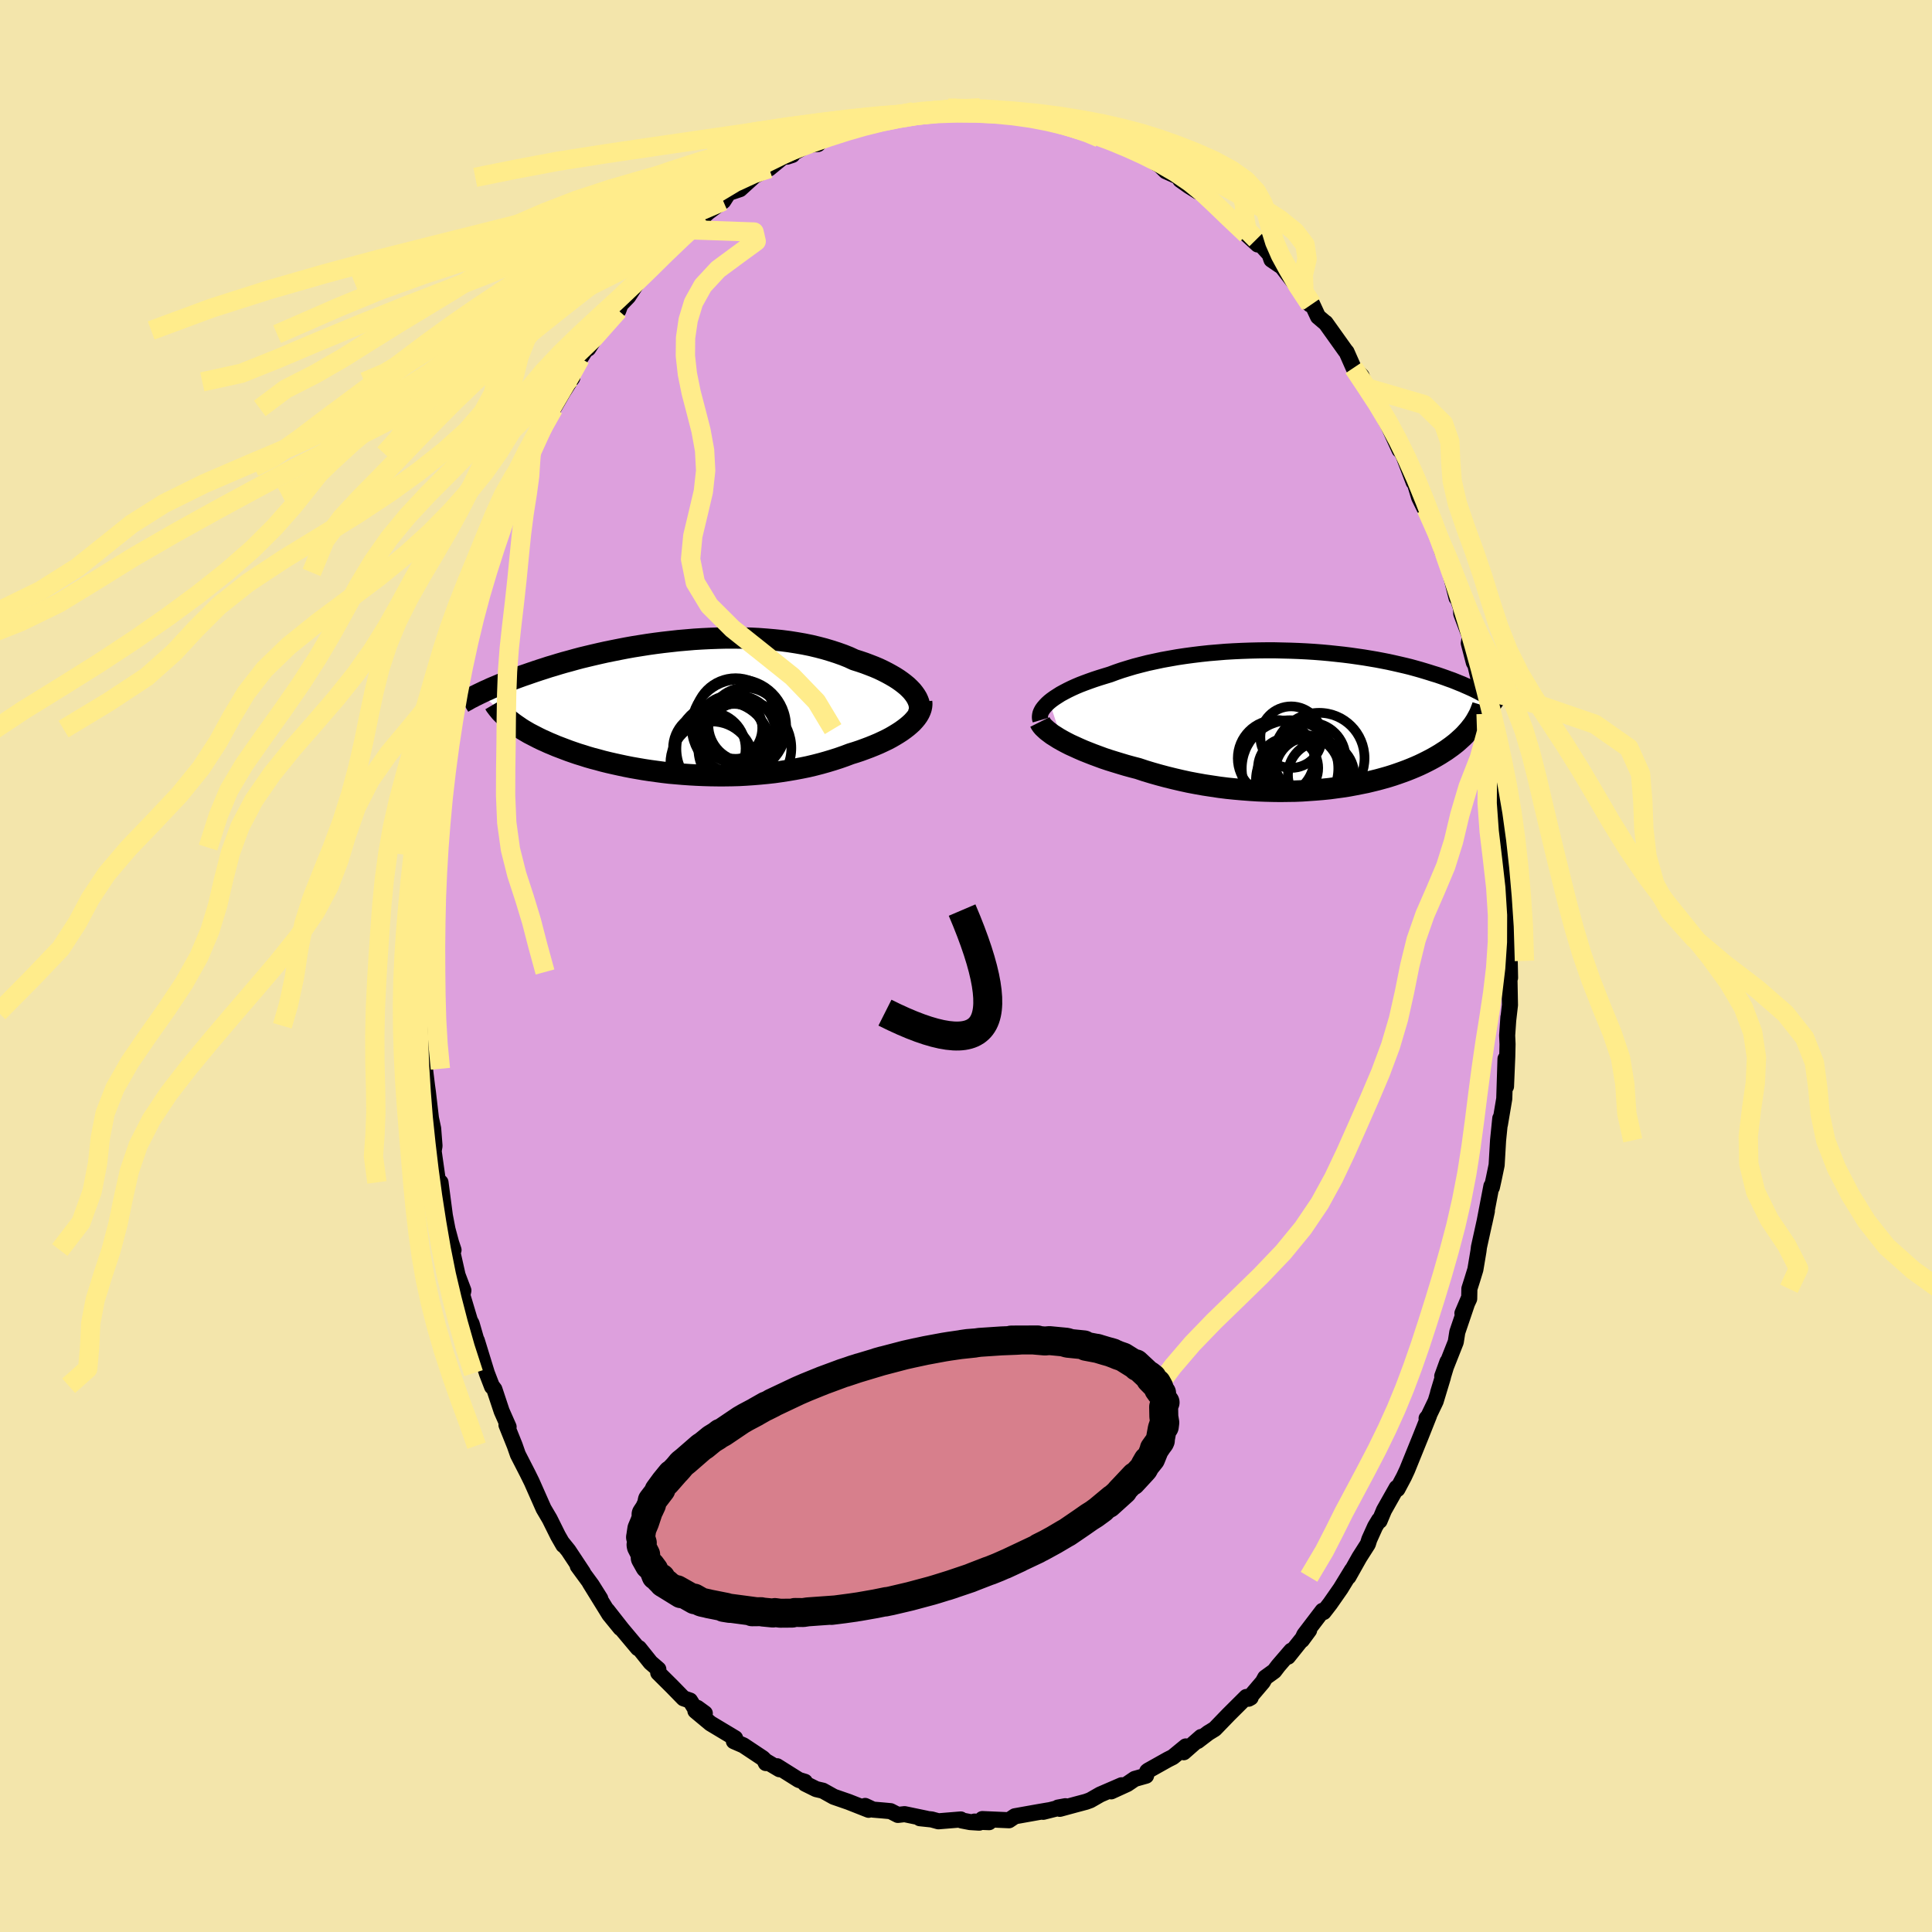 <svg viewBox="-100 -100 200 200" xmlns="http://www.w3.org/2000/svg" width="500" height="500" id="face-svg">
    <defs>
      <clipPath id="leftEyeClipPath">
        <polyline points="24.33,-1.75 24.1,-1.99 23.84,-2.24 23.55,-2.48 23.25,-2.71 22.91,-2.95 22.55,-3.18 22.17,-3.4 21.77,-3.62 21.34,-3.84 20.9,-4.05 20.43,-4.25 19.94,-4.44 19.44,-4.63 18.91,-4.81 18.37,-4.98 17.81,-5.24 17.21,-5.48 16.59,-5.7 15.94,-5.91 15.27,-6.11 14.58,-6.29 13.87,-6.46 13.13,-6.61 12.38,-6.74 11.62,-6.86 10.84,-6.96 10.05,-7.04 9.24,-7.11 8.43,-7.17 7.61,-7.21 6.78,-7.23 5.95,-7.24 5.12,-7.24 4.29,-7.22 3.46,-7.19 2.63,-7.15 1.8,-7.1 0.98,-7.03 0.17,-6.96 -0.64,-6.87 -1.44,-6.78 -2.22,-6.68 -3,-6.57 -3.76,-6.45 -4.51,-6.33 -5.24,-6.2 -5.96,-6.06 -6.66,-5.92 -7.35,-5.78 -8.02,-5.63 -8.67,-5.48 -9.3,-5.33 -9.92,-5.18 -10.52,-5.02 -11.09,-4.86 -11.65,-4.71 -12.2,-4.55 -12.72,-4.39 -13.23,-4.24 -13.72,-4.08 -14.19,-3.93 -14.64,-3.78 -15.08,-3.63 -15.51,-3.48 -15.92,-3.34 -16.31,-3.2 -16.69,-3.06 -17.06,-2.92 -17.41,-2.78 -17.76,-2.64 -18.09,-2.51 -18.4,-2.38 -18.71,-2.25 -19,-2.13 -19.28,-2.01 -19.55,-1.88 -19.81,-1.77 -20.06,-1.65 -20.29,-1.54 -17.34,1.26 -17.12,1.43 -16.9,1.6 -16.66,1.77 -16.41,1.94 -16.15,2.12 -15.88,2.29 -15.59,2.46 -15.3,2.63 -14.99,2.79 -14.66,2.96 -14.33,3.13 -13.98,3.3 -13.62,3.46 -13.25,3.63 -12.86,3.79 -12.46,3.96 -12.04,4.12 -11.62,4.28 -11.17,4.45 -10.71,4.61 -10.24,4.77 -9.75,4.92 -9.25,5.08 -8.73,5.23 -8.19,5.37 -7.65,5.52 -7.08,5.66 -6.51,5.79 -5.92,5.92 -5.31,6.05 -4.7,6.17 -4.07,6.28 -3.43,6.39 -2.77,6.49 -2.11,6.58 -1.44,6.67 -0.75,6.75 -0.06,6.81 0.64,6.87 1.35,6.92 2.06,6.96 2.78,6.99 3.5,7.01 4.23,7.02 4.96,7.02 5.69,7.01 6.43,6.99 7.16,6.95 7.89,6.9 8.62,6.84 9.35,6.77 10.07,6.69 10.78,6.59 11.49,6.48 12.19,6.36 12.88,6.23 13.57,6.09 14.24,5.93 14.9,5.76 15.54,5.58 16.17,5.39 16.79,5.19 17.39,4.98 17.97,4.76 18.49,4.6 19,4.43 19.49,4.25 19.97,4.07 20.44,3.88 20.89,3.69 21.32,3.49 21.74,3.29 22.14,3.08 22.52,2.86 22.88,2.64 23.22,2.42 23.54,2.19 23.84,1.96 24.11,1.73" />
      </clipPath>
      <clipPath id="rightEyeClipPath">
        <polyline points="-27.05,-1.9 -26.8,-2.1 -26.52,-2.3 -26.21,-2.5 -25.88,-2.71 -25.53,-2.9 -25.15,-3.1 -24.74,-3.3 -24.32,-3.49 -23.87,-3.68 -23.4,-3.86 -22.91,-4.04 -22.4,-4.22 -21.88,-4.39 -21.33,-4.56 -20.77,-4.73 -20.18,-4.95 -19.57,-5.16 -18.92,-5.36 -18.25,-5.56 -17.56,-5.74 -16.85,-5.92 -16.11,-6.08 -15.36,-6.24 -14.58,-6.38 -13.79,-6.52 -12.99,-6.64 -12.17,-6.75 -11.35,-6.85 -10.51,-6.94 -9.67,-7.01 -8.83,-7.08 -7.98,-7.13 -7.12,-7.17 -6.27,-7.2 -5.42,-7.22 -4.58,-7.23 -3.74,-7.23 -2.9,-7.21 -2.07,-7.19 -1.26,-7.16 -0.45,-7.12 0.35,-7.07 1.13,-7.01 1.9,-6.94 2.65,-6.86 3.39,-6.78 4.11,-6.69 4.81,-6.59 5.5,-6.49 6.16,-6.38 6.81,-6.27 7.44,-6.15 8.05,-6.03 8.64,-5.9 9.21,-5.77 9.77,-5.64 10.3,-5.51 10.81,-5.37 11.31,-5.23 11.78,-5.09 12.24,-4.95 12.68,-4.81 13.11,-4.68 13.52,-4.54 13.92,-4.4 14.3,-4.26 14.67,-4.13 15.02,-3.99 15.36,-3.85 15.69,-3.72 16,-3.58 16.3,-3.45 16.59,-3.32 16.87,-3.19 17.13,-3.06 17.39,-2.93 17.63,-2.8 17.87,-2.68 18.09,-2.56 16.81,0.51 16.65,0.71 16.49,0.92 16.32,1.12 16.14,1.32 15.95,1.53 15.75,1.73 15.53,1.93 15.31,2.13 15.07,2.34 14.83,2.53 14.57,2.73 14.29,2.93 14.01,3.13 13.71,3.32 13.4,3.52 13.08,3.71 12.75,3.9 12.4,4.09 12.03,4.28 11.65,4.47 11.25,4.66 10.84,4.84 10.41,5.02 9.96,5.2 9.5,5.37 9.02,5.54 8.52,5.71 8.01,5.87 7.48,6.02 6.93,6.17 6.36,6.31 5.78,6.45 5.18,6.57 4.57,6.69 3.93,6.81 3.29,6.91 2.62,7 1.95,7.09 1.26,7.16 0.55,7.22 -0.17,7.27 -0.89,7.32 -1.63,7.35 -2.38,7.36 -3.14,7.37 -3.91,7.36 -4.69,7.34 -5.47,7.31 -6.26,7.26 -7.05,7.2 -7.85,7.13 -8.64,7.05 -9.44,6.95 -10.24,6.83 -11.03,6.71 -11.82,6.57 -12.61,6.42 -13.39,6.25 -14.16,6.07 -14.93,5.88 -15.68,5.68 -16.42,5.47 -17.15,5.25 -17.87,5.01 -18.49,4.85 -19.11,4.68 -19.71,4.5 -20.3,4.32 -20.88,4.14 -21.45,3.95 -21.99,3.75 -22.53,3.55 -23.04,3.35 -23.54,3.15 -24.02,2.94 -24.48,2.73 -24.92,2.53 -25.33,2.32 -25.72,2.11" />
      </clipPath>
      <filter id="fuzzy">
        <feTurbulence id="turbulence" baseFrequency="0.05" numOctaves="3" type="noise" result="noise" />
        <feDisplacementMap in="SourceGraphic" in2="noise" scale="2" />
      </filter>
      <linearGradient id="rainbowGradient" x1="0%" y1="0%" x2="100%" y2="0%">
        <stop offset="0%" style="stop-color: [object Object]; stop-opacity: 1" />
        <stop offset="50%" style="stop-color: [object Object]; stop-opacity: 1" />
        <stop offset="100%" style="stop-color: [object Object]; stop-opacity: 1" />
      </linearGradient>
    </defs>
    <rect x="-100" y="-100" width="100%" height="100%" fill="rgb(243, 229, 171)" />
    <polyline id="faceContour" points="56.32,1.22 56.23,-0.17 56.31,4.04 56.13,5.6 56.15,5.29 56.02,7.19 56.06,8.09 56.03,9.39 55.9,12.47 55.85,9.61 55.72,13.74 55.27,16.41 55.31,15.77 55.08,18.05 54.93,20.61 54.63,22.05 54.44,22.91 54.39,22.78 53.66,26.58 53.92,25.38 53.1,29.1 53.05,29.51 52.73,31.42 52.42,32.43 52.11,33.41 52.09,34.45 51.39,35.95 52.04,34.42 50.86,37.9 50.7,38.92 49.3,42.46 49.84,40.97 48.87,44.17 49.37,42.57 48.62,45.05 47.78,46.8 47.68,46.83 47.93,46.54 47.08,48.68 45.67,52.16 45.34,52.87 44.66,54.15 44.58,54.02 43.27,56.34 42.81,57.44 42.76,57.35 42.35,58.03 41.75,59.36 41.6,59.84 40.72,61.22 39.59,63.23 39.96,62.52 38.78,64.45 37.7,66 37.02,66.88 36.91,66.75 35.02,69.23 34.77,69.78 35.52,68.76 33.33,71.5 33.67,70.88 32.32,72.45 31.91,72.99 30.97,73.67 30.73,74.11 29.25,75.85 29.47,75.73 29.02,75.67 27.19,77.49 25.75,78.98 25.08,79.39 23.98,80.23 24.34,79.81 22.54,81.39 22.75,80.79 21.41,81.89 20.91,82.14 18.86,83.29 18.76,83.37 18.64,83.82 17.47,84.15 16.69,84.68 15.03,85.44 16.11,84.81 13.89,85.77 12.86,86.36 12.42,86.52 11.33,86.81 9.71,87.25 9.52,87.12 10.29,86.98 7.99,87.56 8.58,87.4 7.47,87.59 5.06,88.02 4.45,88.43 1.69,88.31 2.39,88.63 0.87,88.57 1.37,88.68 0.42,88.62 -0.46,88.45 -0.54,88.35 -2.86,88.54 -3.55,88.35 -4.78,88.22 -4.1,88.27 -6.36,87.8 -7.05,87.88 -7.81,87.49 -8.57,87.42 -9.63,87.33 -10.44,86.95 -10.08,87.35 -12.16,86.53 -13.69,86 -14.82,85.37 -15.51,85.21 -16.66,84.64 -16.68,84.45 -17.3,84.26 -19.56,82.84 -19.31,83.15 -20.85,82.24 -20.72,82.51 -20.69,82.36 -21.04,82.01 -23.04,80.68 -24.03,80.25 -23.9,79.94 -26.45,78.41 -28.01,77.11 -27.81,76.8 -27.04,77.36 -28.1,76.79 -28.57,76.04 -29.24,75.81 -30.41,74.61 -31.86,73.17 -31.85,72.8 -32.65,72.11 -33.85,70.61 -33.96,70.62 -35.62,68.64 -37.14,66.7 -35.77,68.54 -36.92,67.13 -38.94,63.86 -37.86,65.49 -38.74,64.09 -40.19,62.11 -39.65,62.79 -41.16,60.51 -41.78,59.74 -41.68,59.95 -42.23,58.99 -43.1,57.24 -43.73,56.17 -44.81,53.73 -44.96,53.39 -45.39,52.52 -46.39,50.57 -46.71,49.65 -47.57,47.51 -47.35,47.71 -48.07,46.08 -48.82,43.82 -49.1,43.45 -49.06,43.55 -49.6,42.15 -50.64,38.77 -50.5,39.38 -51.18,37.02 -51.35,36.72 -52.14,34.08 -52.03,33.59 -52.67,31.9 -52.55,32.36 -53.56,27.88 -53.05,29.4 -53.23,28.92 -53.68,27.24 -53.95,25.83 -54.4,22.4 -54.69,22.12 -55.11,19.16 -55.02,18.62 -55.16,16.83 -55.48,15.33 -55.28,16.69 -55.71,13.01 -55.79,12.44 -56.01,10.64 -55.99,8.98 -56.01,8.34 -56.2,6.19 -56.3,4.65 -56.21,4.81 -56.25,2.91 -56.44,0.62 -56.48,1.12 -56.37,-2.42 -56.18,-3.66 -56.37,-5.42 -56.39,-3.98 -56.08,-6.82 -56.07,-9.32 -55.97,-9.84 -56.03,-10.06 -55.81,-11.56 -55.69,-12.26 -55.51,-15.46 -55.36,-16.7 -55.09,-19.21 -55.22,-18.01 -54.54,-21.87 -55.07,-19.92 -53.97,-25.21 -54.22,-24.52 -53.88,-26.28 -53.34,-28.1 -53.15,-28.66 -53.28,-28.92 -52.08,-34.02 -51.93,-34.5 -52.38,-32.51 -51.68,-34.81 -51.38,-36.38 -50.86,-38.06 -50.19,-40.71 -50.61,-38.77 -49.97,-40.74 -49.06,-43.67 -48.64,-44.92 -48.34,-45.54 -47.86,-47.3 -46.99,-48.62 -47.55,-47.79 -46.71,-49.52 -45.63,-51.65 -45.34,-53.02 -45.52,-52.26 -44.41,-54.36 -44.98,-53.38 -43.74,-55.91 -42.7,-57.72 -41.74,-59.39 -41.05,-60.47 -40.76,-60.88 -40.93,-60.86 -40.61,-61.55 -39.93,-62.91 -38.33,-65.41 -39.1,-63.92 -37.9,-65.79 -35.99,-67.87 -35.77,-68.47 -34.96,-69.31 -34.13,-70.59 -34.19,-70.58 -33.29,-71.75 -33.21,-71.62 -31.02,-73.71 -31.47,-73.56 -29.55,-75.52 -29.64,-75.13 -28.37,-76.46 -27.17,-77.45 -28.77,-76.22 -26.65,-78.06 -25.13,-79.18 -24.59,-80.02 -23.4,-80.42 -21.97,-81.72 -22.19,-81.64 -21.32,-82.09 -21.14,-82.34 -20.38,-82.56 -18.91,-83.77 -17.98,-83.96 -18.53,-83.78 -16.35,-85.02 -15.32,-85.09 -14.75,-85.7 -13.72,-86.12 -13.57,-86.2 -12.59,-86.54 -10.75,-86.96 -12.09,-86.53 -10.12,-87.38 -7.88,-87.68 -7.8,-87.93 -6.92,-87.81 -7.39,-87.99 -5.43,-88.44 -4.78,-88.51 -3.04,-88.59 -3.26,-88.4 -2.53,-88.59 -0.9,-88.81 0.2,-88.7 1.44,-88.84 1.78,-88.51 2.62,-88.35 3.08,-88.71 4.73,-88.45 6.6,-88.05 6.41,-88.02 6.44,-88.07 8.32,-87.56 9.15,-87.39 10.12,-87.15 10.64,-86.91 11.78,-86.44 13.01,-86.21 12.45,-86.39 13.82,-85.73 14.83,-85.6 15.49,-85.37 16.11,-84.94 17.41,-84.28 16.67,-84.75 18.31,-83.98 20.07,-82.88 20.68,-82.28 22.29,-81.56 22.18,-81.38 23.07,-80.75 23.99,-80.18 23.75,-80.58 25.64,-79.02 26.83,-77.74 26.72,-77.91 28.05,-76.65 29.06,-75.73 30.2,-74.69 30.05,-75.21 31.33,-73.79 31.39,-73.79 31.62,-73.12 32.72,-72.37 34.17,-70.5 35.29,-68.89 35.62,-68.48 35.83,-68.53 36.44,-67.22 37.17,-66.6 37.22,-66.58 39.28,-63.69 39.39,-63.57 40.12,-61.92 40.95,-61.08 41.34,-59.89 41.25,-60.29 42.61,-58.38 42.96,-57.35 43.79,-55.86 43.24,-57.02 44.88,-53.42 44.6,-54.14 45.28,-52.87 46.34,-50.09 46.12,-51.13 46.91,-48.5 47.47,-47.37 47.65,-47.31 48.26,-45.73 48.89,-44.37 49.29,-42.97 49.94,-41.47 50.78,-38.12 50.63,-38.83 51.24,-37.06 51.27,-36.46 52.16,-34.1 52.05,-33.42 52.57,-31.42 52.73,-31.15 53.32,-28.63 53.48,-27.34 53.51,-27.51 53.84,-26.1 54.05,-24.95 54.08,-25.25 54.28,-23.33 54.74,-21.23 55.14,-19.16 55.1,-18.29 55.34,-16.56 55.62,-15.14 55.66,-13.58 55.91,-11.44 55.82,-10.93 56.17,-9.02 56.04,-7.39 56.18,-7.89 56.32,-4.79 56.38,-5.01 56.25,-0.53 56.22,-3.75 56.32,1.22 56.23,-0.17" fill="rgb(221, 160, 221)" stroke="black" stroke-width="1.667" stroke-linejoin="round" filter="url(#fuzzy)" />
    <g transform="translate(35.68 -25.45)">
      <polyline id="rightCountour" points="-27.05,-1.9 -26.8,-2.1 -26.52,-2.3 -26.21,-2.5 -25.88,-2.71 -25.53,-2.9 -25.15,-3.1 -24.74,-3.3 -24.32,-3.49 -23.87,-3.68 -23.4,-3.86 -22.91,-4.04 -22.4,-4.22 -21.88,-4.39 -21.33,-4.56 -20.77,-4.73 -20.18,-4.95 -19.57,-5.16 -18.92,-5.36 -18.25,-5.56 -17.56,-5.74 -16.85,-5.92 -16.11,-6.08 -15.36,-6.24 -14.58,-6.38 -13.79,-6.52 -12.99,-6.64 -12.17,-6.75 -11.35,-6.85 -10.51,-6.94 -9.67,-7.01 -8.83,-7.08 -7.98,-7.13 -7.12,-7.17 -6.27,-7.2 -5.42,-7.22 -4.58,-7.23 -3.74,-7.23 -2.9,-7.21 -2.07,-7.19 -1.26,-7.16 -0.45,-7.12 0.35,-7.07 1.13,-7.01 1.9,-6.94 2.65,-6.86 3.39,-6.78 4.11,-6.69 4.81,-6.59 5.5,-6.49 6.16,-6.38 6.81,-6.27 7.44,-6.15 8.05,-6.03 8.64,-5.9 9.21,-5.77 9.77,-5.64 10.3,-5.51 10.81,-5.37 11.31,-5.23 11.78,-5.09 12.24,-4.95 12.68,-4.81 13.11,-4.68 13.52,-4.54 13.92,-4.4 14.3,-4.26 14.67,-4.13 15.02,-3.99 15.36,-3.85 15.69,-3.72 16,-3.58 16.3,-3.45 16.59,-3.32 16.87,-3.19 17.13,-3.06 17.39,-2.93 17.63,-2.8 17.87,-2.68 18.09,-2.56 16.81,0.51 16.65,0.71 16.49,0.92 16.32,1.12 16.14,1.32 15.95,1.53 15.75,1.73 15.53,1.93 15.31,2.13 15.07,2.34 14.83,2.53 14.57,2.73 14.29,2.93 14.01,3.13 13.71,3.32 13.4,3.52 13.08,3.71 12.75,3.9 12.4,4.09 12.03,4.28 11.65,4.47 11.25,4.66 10.84,4.84 10.41,5.02 9.96,5.2 9.5,5.37 9.02,5.54 8.52,5.71 8.01,5.87 7.48,6.02 6.93,6.17 6.36,6.31 5.78,6.45 5.18,6.57 4.57,6.69 3.93,6.81 3.29,6.91 2.62,7 1.95,7.09 1.26,7.16 0.55,7.22 -0.17,7.27 -0.89,7.32 -1.63,7.35 -2.38,7.36 -3.14,7.37 -3.91,7.36 -4.69,7.34 -5.47,7.31 -6.26,7.26 -7.05,7.2 -7.85,7.13 -8.64,7.05 -9.44,6.95 -10.24,6.83 -11.03,6.71 -11.82,6.57 -12.61,6.42 -13.39,6.25 -14.16,6.07 -14.93,5.88 -15.68,5.68 -16.42,5.47 -17.15,5.25 -17.87,5.01 -18.49,4.85 -19.11,4.68 -19.71,4.5 -20.3,4.32 -20.88,4.14 -21.45,3.95 -21.99,3.75 -22.53,3.55 -23.04,3.35 -23.54,3.15 -24.02,2.94 -24.48,2.73 -24.92,2.53 -25.33,2.32 -25.72,2.11" fill="white" stroke="white" stroke-width="0" stroke-linejoin="round" filter="url(#fuzzy)" />
    </g>
    <g transform="translate(-29.93 -26.72)">
      <polyline id="leftCountour" points="24.33,-1.75 24.1,-1.99 23.84,-2.24 23.55,-2.48 23.25,-2.71 22.91,-2.95 22.55,-3.18 22.17,-3.4 21.77,-3.62 21.34,-3.84 20.9,-4.05 20.43,-4.25 19.94,-4.44 19.44,-4.63 18.91,-4.81 18.37,-4.98 17.81,-5.24 17.21,-5.48 16.59,-5.7 15.94,-5.91 15.27,-6.11 14.58,-6.29 13.87,-6.46 13.13,-6.61 12.38,-6.74 11.62,-6.86 10.84,-6.96 10.05,-7.04 9.24,-7.11 8.43,-7.17 7.61,-7.21 6.78,-7.23 5.95,-7.24 5.12,-7.24 4.29,-7.22 3.46,-7.19 2.63,-7.15 1.8,-7.1 0.98,-7.03 0.17,-6.96 -0.64,-6.87 -1.44,-6.78 -2.22,-6.68 -3,-6.57 -3.76,-6.45 -4.51,-6.33 -5.24,-6.2 -5.96,-6.06 -6.66,-5.92 -7.35,-5.78 -8.02,-5.63 -8.67,-5.48 -9.3,-5.33 -9.92,-5.18 -10.52,-5.02 -11.09,-4.86 -11.65,-4.71 -12.2,-4.55 -12.72,-4.39 -13.23,-4.24 -13.72,-4.08 -14.19,-3.93 -14.64,-3.78 -15.08,-3.63 -15.51,-3.48 -15.92,-3.34 -16.31,-3.2 -16.69,-3.06 -17.06,-2.92 -17.41,-2.78 -17.76,-2.64 -18.09,-2.51 -18.4,-2.38 -18.71,-2.25 -19,-2.13 -19.28,-2.01 -19.55,-1.88 -19.81,-1.77 -20.06,-1.65 -20.29,-1.54 -17.34,1.26 -17.12,1.43 -16.9,1.6 -16.66,1.77 -16.41,1.94 -16.15,2.12 -15.88,2.29 -15.59,2.46 -15.3,2.63 -14.99,2.79 -14.66,2.96 -14.33,3.13 -13.98,3.3 -13.62,3.46 -13.25,3.63 -12.86,3.79 -12.46,3.96 -12.04,4.12 -11.62,4.28 -11.17,4.45 -10.71,4.61 -10.24,4.77 -9.75,4.92 -9.25,5.08 -8.73,5.23 -8.19,5.37 -7.65,5.52 -7.08,5.66 -6.51,5.79 -5.92,5.92 -5.31,6.05 -4.7,6.17 -4.07,6.28 -3.43,6.39 -2.77,6.49 -2.11,6.58 -1.44,6.67 -0.75,6.75 -0.06,6.81 0.64,6.87 1.35,6.92 2.06,6.96 2.78,6.99 3.5,7.01 4.23,7.02 4.96,7.02 5.69,7.01 6.43,6.99 7.16,6.95 7.89,6.9 8.62,6.84 9.35,6.77 10.07,6.69 10.78,6.59 11.49,6.48 12.19,6.36 12.88,6.23 13.57,6.09 14.24,5.93 14.9,5.76 15.54,5.58 16.17,5.39 16.79,5.19 17.39,4.98 17.97,4.76 18.49,4.6 19,4.43 19.49,4.25 19.97,4.07 20.44,3.88 20.89,3.69 21.32,3.49 21.74,3.29 22.14,3.08 22.52,2.86 22.88,2.64 23.22,2.42 23.54,2.19 23.84,1.96 24.11,1.73" fill="white" stroke="white" stroke-width="0" stroke-linejoin="round" filter="url(#fuzzy)" />
    </g>
    <g transform="translate(35.68 -25.45)">
      <polyline id="rightUpper" points="-27.97,0 -28.02,-0.17 -28.03,-0.34 -28.01,-0.53 -27.97,-0.71 -27.89,-0.9 -27.78,-1.1 -27.64,-1.29 -27.47,-1.49 -27.27,-1.7 -27.05,-1.9 -26.8,-2.1 -26.52,-2.3 -26.21,-2.5 -25.88,-2.71 -25.53,-2.9 -25.15,-3.1 -24.74,-3.3 -24.32,-3.49 -23.87,-3.68 -23.4,-3.86 -22.91,-4.04 -22.4,-4.22 -21.88,-4.39 -21.33,-4.56 -20.77,-4.73 -20.18,-4.95 -19.57,-5.16 -18.92,-5.36 -18.25,-5.56 -17.56,-5.74 -16.85,-5.92 -16.11,-6.08 -15.36,-6.24 -14.58,-6.38 -13.79,-6.52 -12.99,-6.64 -12.17,-6.75 -11.35,-6.85 -10.51,-6.94 -9.67,-7.01 -8.83,-7.08 -7.98,-7.13 -7.12,-7.17 -6.27,-7.2 -5.42,-7.22 -4.58,-7.23 -3.74,-7.23 -2.9,-7.21 -2.07,-7.19 -1.26,-7.16 -0.45,-7.12 0.35,-7.07 1.13,-7.01 1.9,-6.94 2.65,-6.86 3.39,-6.78 4.11,-6.69 4.81,-6.59 5.5,-6.49 6.16,-6.38 6.81,-6.27 7.44,-6.15 8.05,-6.03 8.64,-5.9 9.21,-5.77 9.77,-5.64 10.3,-5.51 10.81,-5.37 11.31,-5.23 11.78,-5.09 12.24,-4.95 12.68,-4.81 13.11,-4.68 13.52,-4.54 13.92,-4.4 14.3,-4.26 14.67,-4.13 15.02,-3.99 15.36,-3.85 15.69,-3.72 16,-3.58 16.3,-3.45 16.59,-3.32 16.87,-3.19 17.13,-3.06 17.39,-2.93 17.63,-2.8 17.87,-2.68 18.09,-2.56 18.3,-2.44 18.51,-2.32 18.7,-2.2 18.89,-2.09 19.07,-1.98 19.24,-1.87 19.4,-1.76 19.55,-1.65 19.7,-1.55 19.84,-1.45" fill="none" stroke="black" stroke-width="1.667" stroke-linejoin="round" filter="url(#fuzzy)" />
      <polyline id="rightLower" points="-28.03,0.19 -27.95,0.35 -27.83,0.53 -27.68,0.71 -27.49,0.89 -27.27,1.09 -27.02,1.28 -26.74,1.49 -26.42,1.69 -26.09,1.9 -25.72,2.11 -25.33,2.32 -24.92,2.53 -24.48,2.73 -24.02,2.94 -23.54,3.15 -23.04,3.35 -22.53,3.55 -21.99,3.75 -21.45,3.95 -20.88,4.14 -20.3,4.32 -19.71,4.5 -19.11,4.68 -18.49,4.85 -17.87,5.01 -17.15,5.25 -16.42,5.47 -15.68,5.68 -14.93,5.88 -14.16,6.07 -13.39,6.25 -12.61,6.42 -11.82,6.57 -11.03,6.71 -10.24,6.83 -9.44,6.95 -8.64,7.05 -7.85,7.13 -7.05,7.2 -6.26,7.26 -5.47,7.31 -4.69,7.34 -3.91,7.36 -3.14,7.37 -2.38,7.36 -1.63,7.35 -0.89,7.32 -0.17,7.27 0.55,7.22 1.26,7.16 1.95,7.09 2.62,7 3.29,6.91 3.93,6.81 4.57,6.69 5.18,6.57 5.78,6.45 6.36,6.31 6.93,6.17 7.48,6.02 8.01,5.87 8.52,5.71 9.02,5.54 9.5,5.37 9.96,5.2 10.41,5.02 10.84,4.84 11.25,4.66 11.65,4.47 12.03,4.28 12.4,4.09 12.75,3.9 13.08,3.71 13.4,3.52 13.71,3.32 14.01,3.13 14.29,2.93 14.57,2.73 14.83,2.53 15.07,2.34 15.31,2.13 15.53,1.93 15.75,1.73 15.95,1.53 16.14,1.32 16.32,1.12 16.49,0.92 16.65,0.71 16.81,0.51 16.95,0.3 17.08,0.1 17.2,-0.11 17.31,-0.31 17.42,-0.51 17.52,-0.72 17.6,-0.92 17.68,-1.13 17.76,-1.33 17.82,-1.53" fill="none" stroke="black" stroke-width="2.222" stroke-linejoin="round" filter="url(#fuzzy)" />
      <circle r="4.694" cx="0.883" cy="3.935" stroke="black" fill="none" stroke-width="1.0" filter="url(#fuzzy)" clip-path="url(#rightEyeClipPath)" /><circle r="3.532" cx="-0.132" cy="5.285" stroke="black" fill="none" stroke-width="1.0" filter="url(#fuzzy)" clip-path="url(#rightEyeClipPath)" /><circle r="3.186" cx="-2.022" cy="1.76" stroke="black" fill="none" stroke-width="1.0" filter="url(#fuzzy)" clip-path="url(#rightEyeClipPath)" /><circle r="4.73" cx="-0.937" cy="6.25" stroke="black" fill="none" stroke-width="1.0" filter="url(#fuzzy)" clip-path="url(#rightEyeClipPath)" /><circle r="3.788" cx="-0.772" cy="5.345" stroke="black" fill="none" stroke-width="1.0" filter="url(#fuzzy)" clip-path="url(#rightEyeClipPath)" /><circle r="3.118" cx="-2.337" cy="4.955" stroke="black" fill="none" stroke-width="1.0" filter="url(#fuzzy)" clip-path="url(#rightEyeClipPath)" /><circle r="4.996" cx="-2.137" cy="5.005" stroke="black" fill="none" stroke-width="1.0" filter="url(#fuzzy)" clip-path="url(#rightEyeClipPath)" /><circle r="3.716" cx="-0.097" cy="3.965" stroke="black" fill="none" stroke-width="1.0" filter="url(#fuzzy)" clip-path="url(#rightEyeClipPath)" /><circle r="3.964" cx="-3.582" cy="3.945" stroke="black" fill="none" stroke-width="1.0" filter="url(#fuzzy)" clip-path="url(#rightEyeClipPath)" /><circle r="3.43" cx="1.078" cy="5.665" stroke="black" fill="none" stroke-width="1.0" filter="url(#fuzzy)" clip-path="url(#rightEyeClipPath)" />
      </g>
    <g transform="translate(-29.93 -26.72)">
      <polyline id="leftUpper" points="25.01,0.59 25.08,0.38 25.12,0.16 25.13,-0.06 25.1,-0.3 25.05,-0.53 24.96,-0.77 24.85,-1.01 24.7,-1.26 24.53,-1.5 24.33,-1.75 24.1,-1.99 23.84,-2.24 23.55,-2.48 23.25,-2.71 22.91,-2.95 22.55,-3.18 22.17,-3.4 21.77,-3.62 21.34,-3.84 20.9,-4.05 20.43,-4.25 19.94,-4.44 19.44,-4.63 18.91,-4.81 18.37,-4.98 17.81,-5.24 17.21,-5.48 16.59,-5.7 15.94,-5.91 15.27,-6.11 14.58,-6.29 13.87,-6.46 13.13,-6.61 12.38,-6.74 11.62,-6.86 10.84,-6.96 10.05,-7.04 9.24,-7.11 8.43,-7.17 7.61,-7.21 6.78,-7.23 5.95,-7.24 5.12,-7.24 4.29,-7.22 3.46,-7.19 2.63,-7.15 1.8,-7.1 0.98,-7.03 0.17,-6.96 -0.64,-6.87 -1.44,-6.78 -2.22,-6.68 -3,-6.57 -3.76,-6.45 -4.51,-6.33 -5.24,-6.2 -5.96,-6.06 -6.66,-5.92 -7.35,-5.78 -8.02,-5.63 -8.67,-5.48 -9.3,-5.33 -9.92,-5.18 -10.52,-5.02 -11.09,-4.86 -11.65,-4.71 -12.2,-4.55 -12.72,-4.39 -13.23,-4.24 -13.72,-4.08 -14.19,-3.93 -14.64,-3.78 -15.08,-3.63 -15.51,-3.48 -15.92,-3.34 -16.31,-3.2 -16.69,-3.06 -17.06,-2.92 -17.41,-2.78 -17.76,-2.64 -18.09,-2.51 -18.4,-2.38 -18.71,-2.25 -19,-2.13 -19.28,-2.01 -19.55,-1.88 -19.81,-1.77 -20.06,-1.65 -20.29,-1.54 -20.52,-1.43 -20.74,-1.32 -20.95,-1.22 -21.15,-1.11 -21.34,-1.02 -21.52,-0.92 -21.69,-0.82 -21.86,-0.73 -22.02,-0.64 -22.17,-0.55" fill="none" stroke="black" stroke-width="2.222" stroke-linejoin="round" filter="url(#fuzzy)" />
      <polyline id="leftLower" points="25.33,-0.64 25.35,-0.41 25.33,-0.17 25.28,0.07 25.2,0.3 25.09,0.54 24.95,0.78 24.78,1.02 24.58,1.26 24.36,1.5 24.11,1.73 23.84,1.96 23.54,2.19 23.22,2.42 22.88,2.64 22.52,2.86 22.14,3.08 21.74,3.29 21.32,3.49 20.89,3.69 20.44,3.88 19.97,4.07 19.49,4.25 19,4.43 18.49,4.6 17.97,4.76 17.39,4.98 16.79,5.19 16.17,5.39 15.54,5.58 14.9,5.76 14.24,5.93 13.57,6.09 12.88,6.23 12.19,6.36 11.49,6.48 10.78,6.59 10.07,6.69 9.35,6.77 8.62,6.84 7.89,6.9 7.16,6.95 6.43,6.99 5.69,7.01 4.96,7.02 4.23,7.02 3.5,7.01 2.78,6.99 2.06,6.96 1.35,6.92 0.64,6.87 -0.06,6.81 -0.75,6.75 -1.44,6.67 -2.11,6.58 -2.77,6.49 -3.43,6.39 -4.07,6.28 -4.7,6.17 -5.31,6.05 -5.92,5.92 -6.51,5.79 -7.08,5.66 -7.65,5.52 -8.19,5.37 -8.73,5.23 -9.25,5.08 -9.75,4.92 -10.24,4.77 -10.71,4.61 -11.17,4.45 -11.62,4.28 -12.04,4.12 -12.46,3.96 -12.86,3.79 -13.25,3.63 -13.62,3.46 -13.98,3.3 -14.33,3.13 -14.66,2.96 -14.99,2.79 -15.3,2.63 -15.59,2.46 -15.88,2.29 -16.15,2.12 -16.41,1.94 -16.66,1.77 -16.9,1.6 -17.12,1.43 -17.34,1.26 -17.54,1.09 -17.73,0.92 -17.91,0.75 -18.08,0.58 -18.24,0.42 -18.38,0.25 -18.52,0.08 -18.65,-0.09 -18.77,-0.25 -18.87,-0.42" fill="none" stroke="black" stroke-width="2.222" stroke-linejoin="round" filter="url(#fuzzy)" />
      <circle r="3.84" cx="7.094" cy="1.746" stroke="black" fill="none" stroke-width="1.0" filter="url(#fuzzy)" clip-path="url(#leftEyeClipPath)" /><circle r="4.888" cx="6.424" cy="1.946" stroke="black" fill="none" stroke-width="1.0" filter="url(#fuzzy)" clip-path="url(#leftEyeClipPath)" /><circle r="4.908" cx="4.859" cy="4.246" stroke="black" fill="none" stroke-width="1.0" filter="url(#fuzzy)" clip-path="url(#leftEyeClipPath)" /><circle r="4.174" cx="6.079" cy="1.101" stroke="black" fill="none" stroke-width="1.0" filter="url(#fuzzy)" clip-path="url(#leftEyeClipPath)" /><circle r="3.056" cx="5.934" cy="2.641" stroke="black" fill="none" stroke-width="1.0" filter="url(#fuzzy)" clip-path="url(#leftEyeClipPath)" /><circle r="3.344" cx="5.494" cy="2.086" stroke="black" fill="none" stroke-width="1.0" filter="url(#fuzzy)" clip-path="url(#leftEyeClipPath)" /><circle r="4.814" cx="7.034" cy="4.161" stroke="black" fill="none" stroke-width="1.0" filter="url(#fuzzy)" clip-path="url(#leftEyeClipPath)" /><circle r="3.758" cx="3.359" cy="4.201" stroke="black" fill="none" stroke-width="1.0" filter="url(#fuzzy)" clip-path="url(#leftEyeClipPath)" /><circle r="4.09" cx="6.189" cy="2.801" stroke="black" fill="none" stroke-width="1.0" filter="url(#fuzzy)" clip-path="url(#leftEyeClipPath)" /><circle r="4.306" cx="3.634" cy="5.711" stroke="black" fill="none" stroke-width="1.0" filter="url(#fuzzy)" clip-path="url(#leftEyeClipPath)" />
    </g>
    <g id="hairs">
      <polyline points="0.2,-88.7 -1.84,-88.61 -3.49,-88.46 -5.19,-88.2 -7.02,-87.84 -8.96,-87.41 -10.92,-86.91 -12.86,-86.35 -14.8,-85.73 -16.79,-85.03 -18.87,-84.26 -21.06,-83.42 -23.33,-82.49 -25.62,-81.48 -27.87,-80.39 -30.01,-79.23 -32,-78.01 -33.83,-76.74 -35.56,-75.42 -37.26,-74.02 -39.06,-72.55 -41.07,-70.99 -43.33,-69.33 -45.83,-67.6 -48.48,-65.8 -51.16,-63.96 -53.74,-62.08 -56.21,-60.18 -58.62,-58.24 -61.05,-56.26 -63.47,-54.25 -65.68,-52.22 -67.77,-50.2 -70.77,-48.62" fill="none" stroke="rgb(255, 236, 139)" stroke-width="2" stroke-linejoin="round" filter="url(#fuzzy)" /><polyline points="0.2,-88.7 -2.34,-88.61 -4.46,-88.47 -6.5,-88.22 -8.58,-87.87 -10.61,-87.44 -12.54,-86.96 -14.44,-86.42 -16.42,-85.82 -18.53,-85.15 -20.77,-84.41 -23.16,-83.59 -25.76,-82.7 -28.71,-81.72 -32.14,-80.66 -36.1,-79.51 -40.51,-78.31 -45.24,-77.08 -50.17,-75.84 -55.32,-74.55 -60.73,-73.18 -66.35,-71.67 -72.12,-70.01 -78.11,-68.1 -84.35,-65.79" fill="none" stroke="rgb(255, 236, 139)" stroke-width="2" stroke-linejoin="round" filter="url(#fuzzy)" /><polyline points="-0.9,-88.81 -3.19,-88.54 -5.57,-88.32 -7.71,-88.06 -9.54,-87.72 -11.14,-87.3 -12.69,-86.8 -14.38,-86.23 -16.32,-85.57 -18.55,-84.83 -21.01,-84.02 -23.59,-83.14 -26.2,-82.19 -28.77,-81.14 -31.28,-80 -33.73,-78.75 -36.13,-77.41 -38.51,-75.98 -40.87,-74.5 -43.26,-72.96 -45.7,-71.38 -48.2,-69.75 -50.74,-68.06 -53.27,-66.31 -55.76,-64.51 -58.19,-62.68 -60.67,-60.81 -63.3,-58.85 -66.14,-56.74 -69.03,-54.55 -71.69,-52.67 -73.72,-51.65" fill="none" stroke="rgb(255, 236, 139)" stroke-width="2" stroke-linejoin="round" filter="url(#fuzzy)" /><polyline points="-3.04,-88.59 -5.15,-88.32 -7.01,-87.92 -8.91,-87.45 -10.89,-86.96 -13.01,-86.41 -15.38,-85.81 -18.08,-85.13 -21.08,-84.37 -24.25,-83.55 -27.43,-82.65 -30.42,-81.67 -33.15,-80.59 -35.64,-79.44 -38.06,-78.24 -40.65,-77.01 -43.7,-75.75 -47.37,-74.45 -51.65,-73.06 -56.27,-71.54 -60.81,-69.9 -65.02,-68.16 -68.86,-66.48 -71.32,-65.41" fill="none" stroke="rgb(255, 236, 139)" stroke-width="2" stroke-linejoin="round" filter="url(#fuzzy)" /><polyline points="-5.43,-88.44 -7.78,-87.93 -9.67,-87.45 -11.59,-86.94 -13.55,-86.39 -15.54,-85.77 -17.63,-85.07 -19.88,-84.3 -22.3,-83.46 -24.84,-82.53 -27.39,-81.52 -29.87,-80.43 -32.21,-79.27 -34.4,-78.05 -36.44,-76.79 -38.39,-75.49 -40.3,-74.12 -42.26,-72.67 -44.36,-71.12 -46.68,-69.47 -49.28,-67.73 -52.14,-65.93 -55.14,-64.09 -58.04,-62.25 -60.62,-60.38 -62.86,-58.43 -65.12,-56.32 -67.13,-54.36" fill="none" stroke="rgb(255, 236, 139)" stroke-width="2" stroke-linejoin="round" filter="url(#fuzzy)" /><polyline points="-10.12,-87.38 -11.56,-86.88 -13.44,-86.28 -15.3,-85.59 -17.13,-84.82 -18.96,-83.98 -20.79,-83.08 -22.6,-82.11 -24.41,-81.06 -26.25,-79.89 -28.14,-78.61 -30.06,-77.23 -32.01,-75.78 -33.98,-74.27 -35.97,-72.72 -38.01,-71.12 -40.11,-69.48 -42.27,-67.78 -44.47,-66.02 -46.66,-64.21 -48.81,-62.35 -50.9,-60.44 -52.95,-58.47 -54.95,-56.45 -56.93,-54.41 -58.88,-52.38 -60.8,-50.41 -62.72,-48.46 -64.61,-46.43 -66.37,-44.05 -67.74,-40.74" fill="none" stroke="rgb(255, 236, 139)" stroke-width="2" stroke-linejoin="round" filter="url(#fuzzy)" /><polyline points="-20.38,-82.56 -22.46,-82.01 -26.07,-81.11 -29.15,-79.89 -31.24,-78.51 -32.84,-77.03 -34.53,-75.5 -36.64,-73.94 -39.2,-72.35 -42.01,-70.73 -44.83,-69.05 -47.49,-67.32 -49.99,-65.52 -52.46,-63.68 -55,-61.78 -57.61,-59.84 -60.17,-57.86 -62.52,-55.85 -64.58,-53.81 -66.36,-51.76 -67.99,-49.68 -69.68,-47.57 -71.59,-45.41 -73.83,-43.18 -76.46,-40.88 -79.42,-38.53 -82.66,-36.14 -86.11,-33.74 -89.76,-31.34 -93.61,-28.93 -97.56,-26.49 -101.32,-23.99 -104.42,-21.35 -106.59,-18.46 -108.31,-15.2 -110.15,-11.56" fill="none" stroke="rgb(255, 236, 139)" stroke-width="2" stroke-linejoin="round" filter="url(#fuzzy)" /><polyline points="-20.38,-82.56 -21.97,-82.02 -23.92,-81.12 -25.92,-79.92 -28.09,-78.54 -30.46,-77.07 -33,-75.55 -35.61,-73.99 -38.21,-72.42 -40.8,-70.81 -43.4,-69.15 -46.09,-67.43 -48.87,-65.65 -51.73,-63.82 -54.66,-61.94 -57.72,-60.01 -61.07,-58.04 -64.93,-56.03 -69.34,-54 -74.13,-51.97 -78.86,-49.93 -83.04,-47.86 -86.39,-45.74 -89.15,-43.53 -92.03,-41.23 -95.81,-38.85 -100.74,-36.44 -106.08,-34.06 -110.28,-31.68 -112.29,-29.08 -114.91,-26.28" fill="none" stroke="rgb(255, 236, 139)" stroke-width="2" stroke-linejoin="round" filter="url(#fuzzy)" /><polyline points="-25.13,-79.18 -29.49,-77.3 -35.52,-76.17 -40.64,-75.02 -43.54,-73.67 -44.75,-72.15 -45.26,-70.51 -45.75,-68.78 -46.55,-66.98 -47.74,-65.16 -49.35,-63.3 -51.47,-61.43 -54.21,-59.52 -57.57,-57.58 -61.41,-55.61 -65.46,-53.59 -69.52,-51.53 -73.55,-49.39 -77.66,-47.16 -81.91,-44.8 -86.15,-42.35 -90.13,-39.88 -93.91,-37.57 -97.9,-35.63 -100.75,-34.5" fill="none" stroke="rgb(255, 236, 139)" stroke-width="2" stroke-linejoin="round" filter="url(#fuzzy)" /><polyline points="-28.77,-76.22 -21.94,-75.98 -21.72,-75.02 -23.57,-73.67 -25.67,-72.12 -27.23,-70.44 -28.21,-68.68 -28.76,-66.87 -29.03,-65.03 -29.05,-63.16 -28.84,-61.28 -28.45,-59.36 -27.94,-57.41 -27.43,-55.42 -27.06,-53.38 -26.95,-51.28 -27.19,-49.11 -27.72,-46.86 -28.28,-44.52 -28.51,-42.12 -28.02,-39.7 -26.57,-37.3 -24.18,-34.92 -21.13,-32.49 -17.97,-29.96 -15.47,-27.37 -13.76,-24.52" fill="none" stroke="rgb(255, 236, 139)" stroke-width="2" stroke-linejoin="round" filter="url(#fuzzy)" /><polyline points="-28.77,-76.22 -29,-75.97 -30.24,-75.01 -32.5,-73.64 -35.59,-72.08 -38.95,-70.39 -41.94,-68.62 -44.16,-66.8 -45.52,-64.95 -46.27,-63.07 -46.75,-61.17 -47.33,-59.23 -48.25,-57.26 -49.62,-55.25 -51.41,-53.19 -53.49,-51.06 -55.68,-48.86 -57.8,-46.59 -59.73,-44.25 -61.4,-41.86 -62.86,-39.43 -64.21,-36.98 -65.58,-34.51 -67.08,-31.96 -68.77,-29.32 -70.68,-26.56 -72.72,-23.71 -74.71,-20.88 -76.31,-18.19 -77.39,-15.59 -78.46,-12.26" fill="none" stroke="rgb(255, 236, 139)" stroke-width="2" stroke-linejoin="round" filter="url(#fuzzy)" /><polyline points="-27.17,-77.45 -29.34,-75.44 -31.15,-73.71 -32.76,-72.12 -34.38,-70.55 -36.13,-68.89 -38.04,-67.14 -40.01,-65.31 -41.94,-63.43 -43.75,-61.51 -45.38,-59.55 -46.84,-57.55 -48.12,-55.52 -49.26,-53.47 -50.32,-51.4 -51.35,-49.31 -52.45,-47.17 -53.65,-44.99 -54.96,-42.74 -56.33,-40.43 -57.66,-38.08 -58.86,-35.69 -59.86,-33.27 -60.66,-30.83 -61.28,-28.35 -61.82,-25.82 -62.35,-23.22 -62.96,-20.54 -63.7,-17.8 -64.58,-15.02 -65.6,-12.26 -66.69,-9.57 -67.72,-6.96 -68.54,-4.38 -69.08,-1.72 -69.51,1.11 -70.13,3.99 -70.77,6.19" fill="none" stroke="rgb(255, 236, 139)" stroke-width="2" stroke-linejoin="round" filter="url(#fuzzy)" /><polyline points="-29.55,-75.52 -36.85,-73.79 -39.5,-72.1 -41.98,-70.38 -44.67,-68.6 -46.89,-66.78 -48.11,-64.93 -48.46,-63.07 -48.53,-61.19 -48.93,-59.28 -49.99,-57.33 -51.72,-55.34 -53.98,-53.31 -56.62,-51.22 -59.61,-49.05 -63.01,-46.8 -66.8,-44.46 -70.72,-42.06 -74.36,-39.65 -77.36,-37.26 -79.73,-34.89 -81.97,-32.47 -84.8,-29.95 -88.72,-27.36 -93.42,-24.52" fill="none" stroke="rgb(255, 236, 139)" stroke-width="2" stroke-linejoin="round" filter="url(#fuzzy)" /><polyline points="-35.99,-67.87 -38.55,-64.98 -40.58,-63.03 -42.56,-61.26 -44.34,-59.39 -45.81,-57.38 -47.08,-55.31 -48.36,-53.23 -49.8,-51.18 -51.46,-49.13 -53.33,-47.03 -55.47,-44.85 -57.94,-42.61 -60.78,-40.29 -63.92,-37.93 -67.13,-35.54 -70.11,-33.14 -72.61,-30.72 -74.52,-28.27 -76.02,-25.76 -77.44,-23.17 -79.18,-20.5 -81.42,-17.74 -84.05,-14.95 -86.7,-12.19 -88.96,-9.53 -90.65,-6.98 -91.99,-4.47 -93.7,-1.83 -96.57,1.18 -100.16,4.81" fill="none" stroke="rgb(255, 236, 139)" stroke-width="2" stroke-linejoin="round" filter="url(#fuzzy)" /><polyline points="-39.93,-62.91 -40.83,-61.29 -41.87,-59.53 -43.09,-57.44 -44.33,-55.27 -45.47,-53.19 -46.48,-51.18 -47.41,-49.2 -48.28,-47.16 -49.14,-45.03 -49.99,-42.81 -50.83,-40.5 -51.66,-38.14 -52.46,-35.77 -53.23,-33.41 -53.99,-31.05 -54.72,-28.68 -55.42,-26.29 -56.08,-23.84 -56.71,-21.23 -57.34,-18.37 -57.93,-15.15 -58.42,-11.56" fill="none" stroke="rgb(255, 236, 139)" stroke-width="2" stroke-linejoin="round" filter="url(#fuzzy)" /><polyline points="-40.93,-60.86 -42.28,-59.58 -45.06,-57.36 -47.4,-55.06 -49.03,-52.92 -50.36,-50.89 -51.68,-48.85 -53.08,-46.75 -54.52,-44.56 -55.93,-42.27 -57.27,-39.93 -58.57,-37.54 -59.93,-35.12 -61.44,-32.69 -63.18,-30.23 -65.18,-27.73 -67.38,-25.18 -69.67,-22.56 -71.84,-19.88 -73.72,-17.16 -75.16,-14.42 -76.15,-11.7 -76.84,-9 -77.46,-6.32 -78.27,-3.65 -79.41,-0.96 -80.93,1.75 -82.75,4.49 -84.7,7.24 -86.57,9.97 -88.1,12.65 -89.12,15.26 -89.62,17.81 -89.9,20.44 -90.46,23.33 -91.62,26.55 -93.81,29.4" fill="none" stroke="rgb(255, 236, 139)" stroke-width="2" stroke-linejoin="round" filter="url(#fuzzy)" /><polyline points="-42.7,-57.72 -44.44,-54.63 -45.66,-52.6 -46.68,-50.76 -47.56,-48.85 -48.37,-46.8 -49.15,-44.62 -49.92,-42.34 -50.68,-39.98 -51.42,-37.59 -52.14,-35.19 -52.82,-32.79 -53.48,-30.37 -54.1,-27.92 -54.67,-25.4 -55.2,-22.81 -55.69,-20.13 -56.13,-17.39 -56.52,-14.63 -56.88,-11.91 -57.19,-9.24 -57.44,-6.64 -57.64,-4.04 -57.78,-1.4 -57.86,1.31 -57.89,4.04 -57.9,6.73 -57.9,9.41 -57.92,12.44" fill="none" stroke="rgb(255, 236, 139)" stroke-width="2" stroke-linejoin="round" filter="url(#fuzzy)" /><polyline points="-43.74,-55.91 -44.46,-54.34 -45.31,-52.47 -46.18,-50.39 -47.03,-48.17 -47.88,-45.83 -48.7,-43.41 -49.49,-40.95 -50.22,-38.49 -50.88,-36.02 -51.48,-33.51 -52.04,-30.93 -52.56,-28.27 -53.03,-25.55 -53.45,-22.81 -53.81,-20.09 -54.12,-17.41 -54.36,-14.8 -54.56,-12.24 -54.71,-9.69 -54.82,-7.15 -54.88,-4.59 -54.91,-2.02 -54.9,0.53 -54.87,3.05 -54.8,5.55 -54.65,8.12 -54.41,10.64" fill="none" stroke="rgb(255, 236, 139)" stroke-width="2" stroke-linejoin="round" filter="url(#fuzzy)" /><polyline points="-44.98,-53.38 -45.71,-52.24 -46.81,-50.67 -47.87,-48.8 -48.81,-46.74 -49.72,-44.54 -50.66,-42.23 -51.64,-39.85 -52.59,-37.44 -53.47,-35.03 -54.25,-32.61 -54.97,-30.17 -55.68,-27.7 -56.44,-25.16 -57.23,-22.55 -58.02,-19.87 -58.75,-17.14 -59.37,-14.39 -59.85,-11.67 -60.21,-8.99 -60.47,-6.34 -60.67,-3.7 -60.85,-1.03 -61.01,1.68 -61.14,4.42 -61.2,7.18 -61.19,9.94 -61.12,12.63 -61.09,15.17 -61.18,17.48 -61.34,19.7 -60.98,22.4" fill="none" stroke="rgb(255, 236, 139)" stroke-width="2" stroke-linejoin="round" filter="url(#fuzzy)" /><polyline points="-44.98,-53.38 -45.07,-52.26 -45.17,-50.72 -45.42,-48.88 -45.74,-46.85 -46.02,-44.68 -46.25,-42.4 -46.48,-40.05 -46.74,-37.66 -47.02,-35.28 -47.28,-32.9 -47.46,-30.52 -47.55,-28.11 -47.59,-25.64 -47.61,-23.08 -47.65,-20.41 -47.66,-17.65 -47.54,-14.84 -47.16,-12.08 -46.5,-9.46 -45.7,-7.01 -44.98,-4.64 -44.34,-2.16 -43.58,0.62" fill="none" stroke="rgb(255, 236, 139)" stroke-width="2" stroke-linejoin="round" filter="url(#fuzzy)" /><polyline points="-47.86,-47.3 -48.89,-44.67 -49.99,-42.07 -50.93,-39.56 -51.69,-37.09 -52.33,-34.66 -52.9,-32.24 -53.44,-29.82 -53.95,-27.34 -54.44,-24.79 -54.89,-22.15 -55.3,-19.44 -55.65,-16.69 -55.95,-13.94 -56.2,-11.22 -56.39,-8.52 -56.54,-5.85 -56.64,-3.18 -56.71,-0.49 -56.74,2.21 -56.73,4.93 -56.67,7.66 -56.57,10.36 -56.4,13.05 -56.19,15.71 -55.91,18.38 -55.59,21.09 -55.22,23.83 -54.79,26.6 -54.32,29.33 -53.8,31.94 -53.21,34.44 -52.57,36.92 -51.84,39.49 -50.98,42.15" fill="none" stroke="rgb(255, 236, 139)" stroke-width="2" stroke-linejoin="round" filter="url(#fuzzy)" /><polyline points="-48.34,-45.54 -49.83,-43.02 -50.86,-40.33 -51.52,-37.87 -52.08,-35.46 -52.67,-32.96 -53.32,-30.34 -54.02,-27.61 -54.73,-24.83 -55.4,-22.05 -56,-19.32 -56.5,-16.64 -56.91,-14.01 -57.25,-11.41 -57.54,-8.83 -57.78,-6.26 -58,-3.69 -58.17,-1.12 -58.29,1.45 -58.34,4.02 -58.32,6.59 -58.24,9.18 -58.11,11.81 -57.93,14.47 -57.72,17.16 -57.5,19.85 -57.27,22.51 -57.02,25.1 -56.73,27.6 -56.4,30.02 -55.98,32.41 -55.46,34.82 -54.83,37.3 -54.1,39.83 -53.27,42.37 -52.39,44.88 -51.48,47.34 -50.67,49.65" fill="none" stroke="rgb(255, 236, 139)" stroke-width="2" stroke-linejoin="round" filter="url(#fuzzy)" /><polyline points="-51.38,-36.38 -52.09,-33.92 -52.78,-31.89 -53.85,-29.61 -55.47,-27.18 -57.55,-24.64 -59.77,-21.98 -61.69,-19.23 -63.11,-16.44 -64.09,-13.66 -64.92,-10.93 -65.93,-8.26 -67.34,-5.61 -69.16,-2.96 -71.3,-0.29 -73.6,2.41 -75.94,5.13 -78.25,7.85 -80.49,10.55 -82.56,13.23 -84.33,15.89 -85.69,18.55 -86.61,21.24 -87.22,23.98 -87.79,26.72 -88.5,29.42 -89.36,32.03 -90.14,34.54 -90.61,36.99 -90.72,39.41 -90.92,41.7 -92.89,43.45" fill="none" stroke="rgb(255, 236, 139)" stroke-width="2" stroke-linejoin="round" filter="url(#fuzzy)" /><polyline points="54.05,-24.95 54.1,-22.63 53.97,-19.76 53.95,-16.84 54.16,-13.93 54.51,-11.01 54.84,-8.11 55.02,-5.25 55.01,-2.48 54.83,0.2 54.52,2.8 54.13,5.38 53.72,7.95 53.34,10.57 52.99,13.23 52.65,15.95 52.28,18.7 51.85,21.46 51.32,24.2 50.71,26.88 50.02,29.49 49.3,32.02 48.55,34.49 47.79,36.9 47.03,39.23 46.24,41.5 45.42,43.69 44.54,45.83 43.58,47.95 42.53,50.1 41.39,52.29 40.23,54.47 39.12,56.55 38.14,58.52 37.1,60.55 35.51,63.23" fill="none" stroke="rgb(255, 236, 139)" stroke-width="2" stroke-linejoin="round" filter="url(#fuzzy)" /><polyline points="53.84,-26.1 53.9,-24.28 53.14,-21.52 51.98,-18.55 51.12,-15.65 50.47,-12.91 49.66,-10.33 48.61,-7.84 47.51,-5.32 46.6,-2.72 45.94,-0.04 45.39,2.71 44.77,5.48 43.95,8.26 42.92,11.03 41.75,13.79 40.54,16.54 39.33,19.26 38.06,21.94 36.62,24.57 34.89,27.13 32.84,29.63 30.52,32.06 28.08,34.44 25.68,36.77 23.43,39.1 21.41,41.46 19.63,43.86 18.13,46.32 16.92,48.82 15.92,51.33 14.84,53.73 13.28,55.86 11.13,57.64 9.41,59.36" fill="none" stroke="rgb(255, 236, 139)" stroke-width="2" stroke-linejoin="round" filter="url(#fuzzy)" /><polyline points="53.32,-28.63 59.06,-27.11 65.11,-25.03 68.62,-22.57 69.83,-19.89 70.06,-17.09 70.17,-14.23 70.5,-11.35 71.31,-8.48 72.87,-5.65 75.34,-2.89 78.52,-0.21 81.9,2.38 84.82,4.92 86.82,7.45 87.83,10.02 88.18,12.64 88.42,15.33 89.01,18.1 90.1,20.9 91.55,23.71 93.24,26.44 95.31,29.05 98.06,31.5 101.34,33.86 104.06,36.24 105,38.91 105.34,42.46" fill="none" stroke="rgb(255, 236, 139)" stroke-width="2" stroke-linejoin="round" filter="url(#fuzzy)" /><polyline points="47.65,-47.31 48.89,-44.52 50.04,-41.85 51.05,-39.25 52.07,-36.68 53.2,-34.15 54.45,-31.67 55.7,-29.26 56.82,-26.86 57.75,-24.43 58.5,-21.92 59.16,-19.31 59.78,-16.66 60.41,-14.02 61.03,-11.44 61.65,-8.93 62.27,-6.45 62.95,-3.92 63.74,-1.27 64.7,1.48 65.79,4.26 66.89,6.95 67.76,9.53 68.2,12.21 68.41,15.28 69.02,18.05" fill="none" stroke="rgb(255, 236, 139)" stroke-width="2" stroke-linejoin="round" filter="url(#fuzzy)" /><polyline points="41.34,-59.89 47.43,-58.11 49.43,-56.15 50.09,-54.26 50.17,-52.31 50.33,-50.21 50.86,-47.9 51.7,-45.43 52.64,-42.86 53.52,-40.26 54.32,-37.68 55.15,-35.15 56.12,-32.68 57.32,-30.26 58.76,-27.85 60.35,-25.42 61.99,-22.92 63.6,-20.34 65.18,-17.67 66.78,-14.92 68.51,-12.12 70.44,-9.29 72.57,-6.47 74.81,-3.69 77,-0.96 78.94,1.7 80.47,4.3 81.44,6.88 81.83,9.47 81.71,12.1 81.32,14.8 80.98,17.59 81.03,20.46 81.74,23.37 83.15,26.23 84.96,28.92 86.19,31.32 85.19,33.41" fill="none" stroke="rgb(255, 236, 139)" stroke-width="2" stroke-linejoin="round" filter="url(#fuzzy)" /><polyline points="40.12,-61.92 41.36,-60.06 42.59,-58.18 43.71,-56.29 44.72,-54.41 45.66,-52.49 46.58,-50.43 47.49,-48.19 48.43,-45.77 49.35,-43.24 50.26,-40.65 51.11,-38.08 51.89,-35.56 52.6,-33.12 53.25,-30.76 53.85,-28.45 54.43,-26.14 54.99,-23.76 55.53,-21.28 56.05,-18.66 56.52,-15.93 56.91,-13.11 57.23,-10.23 57.49,-7.27 57.7,-4.13 57.81,-0.53" fill="none" stroke="rgb(255, 236, 139)" stroke-width="2" stroke-linejoin="round" filter="url(#fuzzy)" /><polyline points="35.83,-68.53 34.99,-69.76 34.92,-71.54 35.31,-73.19 35.1,-74.66 34.07,-76.01 32.47,-77.3 30.57,-78.53 28.54,-79.72 26.52,-80.84 24.62,-81.89 22.91,-82.85 21.4,-83.73 20.04,-84.52 18.69,-85.22 17.24,-85.85 15.57,-86.42 13.65,-86.92 11.47,-87.35 9.1,-87.72 6.62,-88.01 4.09,-88.22 1.56,-88.35 -0.97,-88.4 -3.54,-88.36 -6.21,-88.22 -9.04,-88 -12.08,-87.69 -15.32,-87.29 -18.61,-86.85 -21.67,-86.38 -24.29,-85.86 -26.93,-85.09" fill="none" stroke="rgb(255, 236, 139)" stroke-width="2" stroke-linejoin="round" filter="url(#fuzzy)" /><polyline points="35.62,-68.48 34.32,-70.45 33.33,-72.15 32.55,-73.58 31.96,-74.93 31.54,-76.29 31.19,-77.65 30.74,-78.96 30.05,-80.19 28.97,-81.34 27.49,-82.39 25.7,-83.36 23.76,-84.22 21.82,-84.98 19.95,-85.64 18.11,-86.21 16.22,-86.71 14.21,-87.17 12.07,-87.58 9.78,-87.95 7.38,-88.26 4.8,-88.51 1.87,-88.71 -1.85,-88.81" fill="none" stroke="rgb(255, 236, 139)" stroke-width="2" stroke-linejoin="round" filter="url(#fuzzy)" /><polyline points="30.05,-75.21 29.08,-76.19 28.84,-77.48 28.84,-78.75 28.54,-79.95 27.89,-81.06 26.95,-82.1 25.65,-83.05 23.95,-83.91 21.94,-84.67 19.74,-85.35 17.49,-85.96 15.24,-86.5 13,-86.98 10.75,-87.4 8.45,-87.75 6.07,-88.02 3.6,-88.21 1.03,-88.31 -1.62,-88.34 -4.36,-88.27 -7.17,-88.12 -10.05,-87.88 -13.04,-87.55 -16.17,-87.15 -19.54,-86.68 -23.25,-86.14 -27.45,-85.53 -32.18,-84.84 -37.27,-84.09 -42.29,-83.3 -46.74,-82.46 -50.8,-81.64" fill="none" stroke="rgb(255, 236, 139)" stroke-width="2" stroke-linejoin="round" filter="url(#fuzzy)" /><polyline points="29.06,-75.73 27.21,-77.48 25.81,-78.83 24.54,-80.02 23.18,-81.13 21.66,-82.17 20.02,-83.12 18.34,-83.97 16.68,-84.72 15.06,-85.39 13.46,-85.99 11.85,-86.53 10.21,-87.01 8.5,-87.42 6.72,-87.76 4.87,-88.02 2.96,-88.2 1.01,-88.3 -0.95,-88.31 -2.93,-88.24 -4.93,-88.08 -6.94,-87.83 -8.97,-87.5 -11.04,-87.09 -13.13,-86.61 -15.25,-86.06 -17.42,-85.44 -19.65,-84.75 -21.88,-84 -24.05,-83.19 -26.04,-82.32 -27.87,-81.38 -29.74,-80.34 -32.03,-79.18" fill="none" stroke="rgb(255, 236, 139)" stroke-width="2" stroke-linejoin="round" filter="url(#fuzzy)" /><polyline points="13.82,-85.73 12.59,-86.25 10.98,-86.79 9.28,-87.28 7.55,-87.69 5.78,-88 3.99,-88.23 2.17,-88.36 0.34,-88.41 -1.49,-88.37 -3.32,-88.25 -5.14,-88.04 -6.96,-87.74 -8.77,-87.37 -10.57,-86.92 -12.38,-86.4 -14.22,-85.81 -16.11,-85.15 -18.05,-84.41 -20.06,-83.6 -22.08,-82.72 -24.08,-81.74 -26,-80.69 -27.81,-79.55 -29.52,-78.36 -31.17,-77.13 -32.81,-75.86 -34.54,-74.54 -36.43,-73.14 -38.51,-71.62 -40.76,-69.96 -43.06,-68.21 -45.13,-66.5 -46.59,-65.41" fill="none" stroke="rgb(255, 236, 139)" stroke-width="2" stroke-linejoin="round" filter="url(#fuzzy)" /><polyline points="13.82,-85.73 13.14,-86.25 11.61,-86.79 9.73,-87.28 7.81,-87.69 5.93,-88 4.08,-88.23 2.22,-88.36 0.37,-88.41 -1.47,-88.37 -3.31,-88.25 -5.14,-88.04 -6.99,-87.74 -8.87,-87.37 -10.79,-86.92 -12.74,-86.4 -14.72,-85.81 -16.71,-85.15 -18.72,-84.41 -20.74,-83.6 -22.78,-82.72 -24.88,-81.74 -27.06,-80.69 -29.32,-79.55 -31.65,-78.36 -34.01,-77.13 -36.33,-75.86 -38.57,-74.54 -40.67,-73.14 -42.63,-71.62 -44.48,-69.96 -46.33,-68.21 -48.34,-66.5 -50.23,-65.41" fill="none" stroke="rgb(255, 236, 139)" stroke-width="2" stroke-linejoin="round" filter="url(#fuzzy)" /><polyline points="12.45,-86.39 11.48,-86.64 10.24,-87.05 8.88,-87.47 7.31,-87.82 5.53,-88.1 3.56,-88.29 1.47,-88.39 -0.66,-88.4 -2.82,-88.33 -4.98,-88.17 -7.17,-87.93 -9.41,-87.61 -11.74,-87.22 -14.15,-86.75 -16.67,-86.2 -19.28,-85.57 -21.99,-84.87 -24.78,-84.08 -27.66,-83.23 -30.59,-82.29 -33.51,-81.26 -36.36,-80.14 -39.04,-78.92 -41.51,-77.6 -43.78,-76.19 -45.94,-74.72 -48.13,-73.19 -50.46,-71.63 -53.02,-70.01 -55.79,-68.33 -58.71,-66.56 -61.65,-64.73 -64.52,-62.93 -67.38,-61.28 -70.44,-59.72 -73.11,-57.72" fill="none" stroke="rgb(255, 236, 139)" stroke-width="2" stroke-linejoin="round" filter="url(#fuzzy)" /><polyline points="12.45,-86.39 11.56,-86.64 10.18,-87.05 8.64,-87.47 7,-87.82 5.25,-88.1 3.37,-88.29 1.4,-88.39 -0.62,-88.4 -2.65,-88.33 -4.65,-88.17 -6.64,-87.94 -8.62,-87.62 -10.62,-87.23 -12.68,-86.76 -14.81,-86.21 -17.01,-85.59 -19.26,-84.89 -21.51,-84.11 -23.72,-83.25 -25.85,-82.32 -27.88,-81.3 -29.87,-80.19 -31.85,-78.97 -33.91,-77.65 -36.09,-76.24 -38.38,-74.76 -40.77,-73.24 -43.23,-71.68 -45.77,-70.08 -48.45,-68.4 -51.35,-66.61 -54.46,-64.73 -57.55,-62.9 -60.17,-61.37 -62.28,-60.47" fill="none" stroke="rgb(255, 236, 139)" stroke-width="2" stroke-linejoin="round" filter="url(#fuzzy)" /><polyline points="6.6,-88.05 3.91,-88.42 1.9,-88.54 0.05,-88.56 -1.74,-88.5 -3.51,-88.35 -5.3,-88.11 -7.13,-87.78 -9.03,-87.37 -11.01,-86.89 -13.08,-86.35 -15.2,-85.73 -17.35,-85.05 -19.48,-84.29 -21.53,-83.45 -23.5,-82.53 -25.38,-81.53 -27.22,-80.46 -29.08,-79.31 -30.97,-78.1 -32.92,-76.84 -34.88,-75.53 -36.83,-74.14 -38.74,-72.68 -40.64,-71.13 -42.57,-69.48 -44.6,-67.74 -46.76,-65.94 -49.06,-64.1 -51.44,-62.23 -53.75,-60.34 -55.82,-58.4 -57.5,-56.42 -58.83,-54.53 -60.19,-53.02" fill="none" stroke="rgb(255, 236, 139)" stroke-width="2" stroke-linejoin="round" filter="url(#fuzzy)" /><polyline points="2.62,-88.35 1.08,-88.62 -0.94,-88.62 -3.18,-88.5 -5.5,-88.3 -7.78,-88.03 -9.96,-87.7 -12.04,-87.29 -14.1,-86.81 -16.19,-86.24 -18.38,-85.6 -20.68,-84.88 -23.05,-84.09 -25.44,-83.23 -27.77,-82.29 -30.01,-81.27 -32.19,-80.15 -34.39,-78.92 -36.71,-77.59 -39.3,-76.17 -42.29,-74.69 -45.7,-73.17 -49.51,-71.62 -53.61,-70.03 -57.92,-68.36 -62.4,-66.57 -66.94,-64.69 -71.21,-62.88 -75,-61.36 -79.06,-60.47" fill="none" stroke="rgb(255, 236, 139)" stroke-width="2" stroke-linejoin="round" filter="url(#fuzzy)" /><polyline points="1.44,-88.84 -0.77,-88.72 -2.82,-88.54 -4.73,-88.33 -6.58,-88.07 -8.54,-87.74 -10.75,-87.35 -13.23,-86.88 -15.87,-86.33 -18.52,-85.7 -21.1,-84.99 -23.67,-84.22 -26.41,-83.39 -29.51,-82.49 -33,-81.53 -36.69,-80.46 -40.32,-79.27 -43.7,-77.96 -47.02,-76.52 -50.82,-74.98 -55.44,-73.39 -60.13,-71.85 -63.23,-70.58" fill="none" stroke="rgb(255, 236, 139)" stroke-width="2" stroke-linejoin="round" filter="url(#fuzzy)" />
    </g>
    
        <g id="lineNose">
        <path d="M -8.39,4.83 Q 7.58, 12.87 -0.405, -5.79" fill="none" stroke="black" stroke-width="3" stroke-linejoin="round" filter="url(#fuzzy)"></path>
        </g>
      
    <g id="mouth">
      <polyline points="20.44,45.34 20.61,45.18 20.58,45.21 20.46,45.64 20.48,46.66 20.58,47.27 20.53,47.67 20.51,47.32 20.32,47.89 20.15,48.81 20.07,49.22 19.49,49.99 20.12,49.11 19.51,50.02 19.13,50.96 18.53,51.71 18.83,51.19 18.39,52 18.25,52.16 17.16,53.34 17.51,52.84 15.93,54.52 16.15,54.28 16.26,54.26 14.71,55.66 15.2,55.17 13.71,56.41 14.06,56.15 13.27,56.73 12.76,57.05 11.96,57.61 10.48,58.62 10.21,58.77 9.11,59.42 8.38,59.82 7.58,60.22 7.7,60.19 8.31,59.86 7.72,60.15 7.38,60.36 3.97,61.97 5.5,61.26 4.55,61.7 3.35,62.23 2.53,62.56 2.29,62.64 0.79,63.22 0.42,63.37 -1.98,64.18 -1.34,63.97 -3.04,64.5 -3.58,64.66 -5.78,65.25 -6.12,65.33 -7.78,65.72 -8.04,65.77 -8.37,65.84 -8.23,65.79 -9.36,66.02 -11.07,66.32 -12.72,66.56 -11.44,66.38 -13.93,66.71 -12.58,66.54 -13.44,66.65 -16.39,66.86 -16.85,66.93 -17.72,66.92 -17.99,66.99 -19.23,67 -19.78,66.93 -19.99,66.98 -21.03,66.88 -21.21,66.84 -22.14,66.85 -21.81,66.83 -24.14,66.52 -25.09,66.4 -24.47,66.5 -24.81,66.39 -26.67,66.02 -26.68,66.01 -27.32,65.87 -27.5,65.8 -28.15,65.43 -28.08,65.61 -29.94,64.56 -29.53,64.89 -29.5,64.98 -31.33,63.85 -31.01,63.98 -31.72,63.44 -31.26,63.9 -31.58,63.36 -32.05,63.12 -32.09,63.11 -32.31,62.54 -32.63,62.11 -32.78,62.01 -33.21,61.24 -33.2,60.96 -33.16,60.94 -33.62,60.04 -33.64,59.91 -33.51,59.72 -33.69,59.13 -33.65,58.98 -33.66,58.96 -33.56,58.29 -33.26,57.57 -32.94,56.61 -33.12,56.77 -32.81,56.3 -32.55,55.74 -32.48,55.35 -31.57,54.16 -31.79,54.32 -31.17,53.47 -30.47,52.61 -31.06,53.4 -30.06,52.26 -30.02,52.23 -29.76,51.94 -29.42,51.53 -29.02,51.21 -27.41,49.81 -27.13,49.63 -26.31,48.96 -25.77,48.63 -25.42,48.36 -25.51,48.45 -25.18,48.27 -23.3,47 -22.8,46.71 -21.76,46.16 -21.72,46.13 -20.68,45.54 -20.79,45.62 -20.01,45.23 -20.09,45.25 -17.36,43.96 -16.55,43.61 -15.22,43.07 -14.93,42.96 -14.93,42.95 -13.01,42.24 -12.8,42.16 -11.03,41.58 -12.56,42.09 -11.67,41.78 -8.61,40.86 -9.18,41.02 -9.04,40.98 -6.29,40.26 -5.12,40 -6.37,40.28 -5.8,40.15 -4.17,39.8 -2.28,39.45 -1.72,39.36 -0.61,39.2 0.89,39.04 -0.46,39.17 0.16,39.08 1.05,39.01 1.41,38.96 3.66,38.81 5.19,38.75 5.54,38.73 4.69,38.72 7.41,38.71 7.11,38.73 8.18,38.82 8.64,38.78 10.41,38.95 10.74,39.05 10.03,38.91 10.52,39.05 12.21,39.22 12.41,39.37 13.68,39.61 13.53,39.57 14.43,39.84 15.21,40.06 14.88,39.96 15.53,40.21 15.71,40.29 16.26,40.48 17.54,41.28 17.74,41.47 17.57,41.18 18.76,42.29 19.28,42.65 18.95,42.39 19.1,42.74 19.97,43.62 19.74,43.2 19.94,43.79 20.25,44.22 20.27,44.48" fill="rgb(215,127,140)" stroke="black" stroke-width="3" stroke-linejoin="round" filter="url(#fuzzy)" />
    </g>
  </svg>